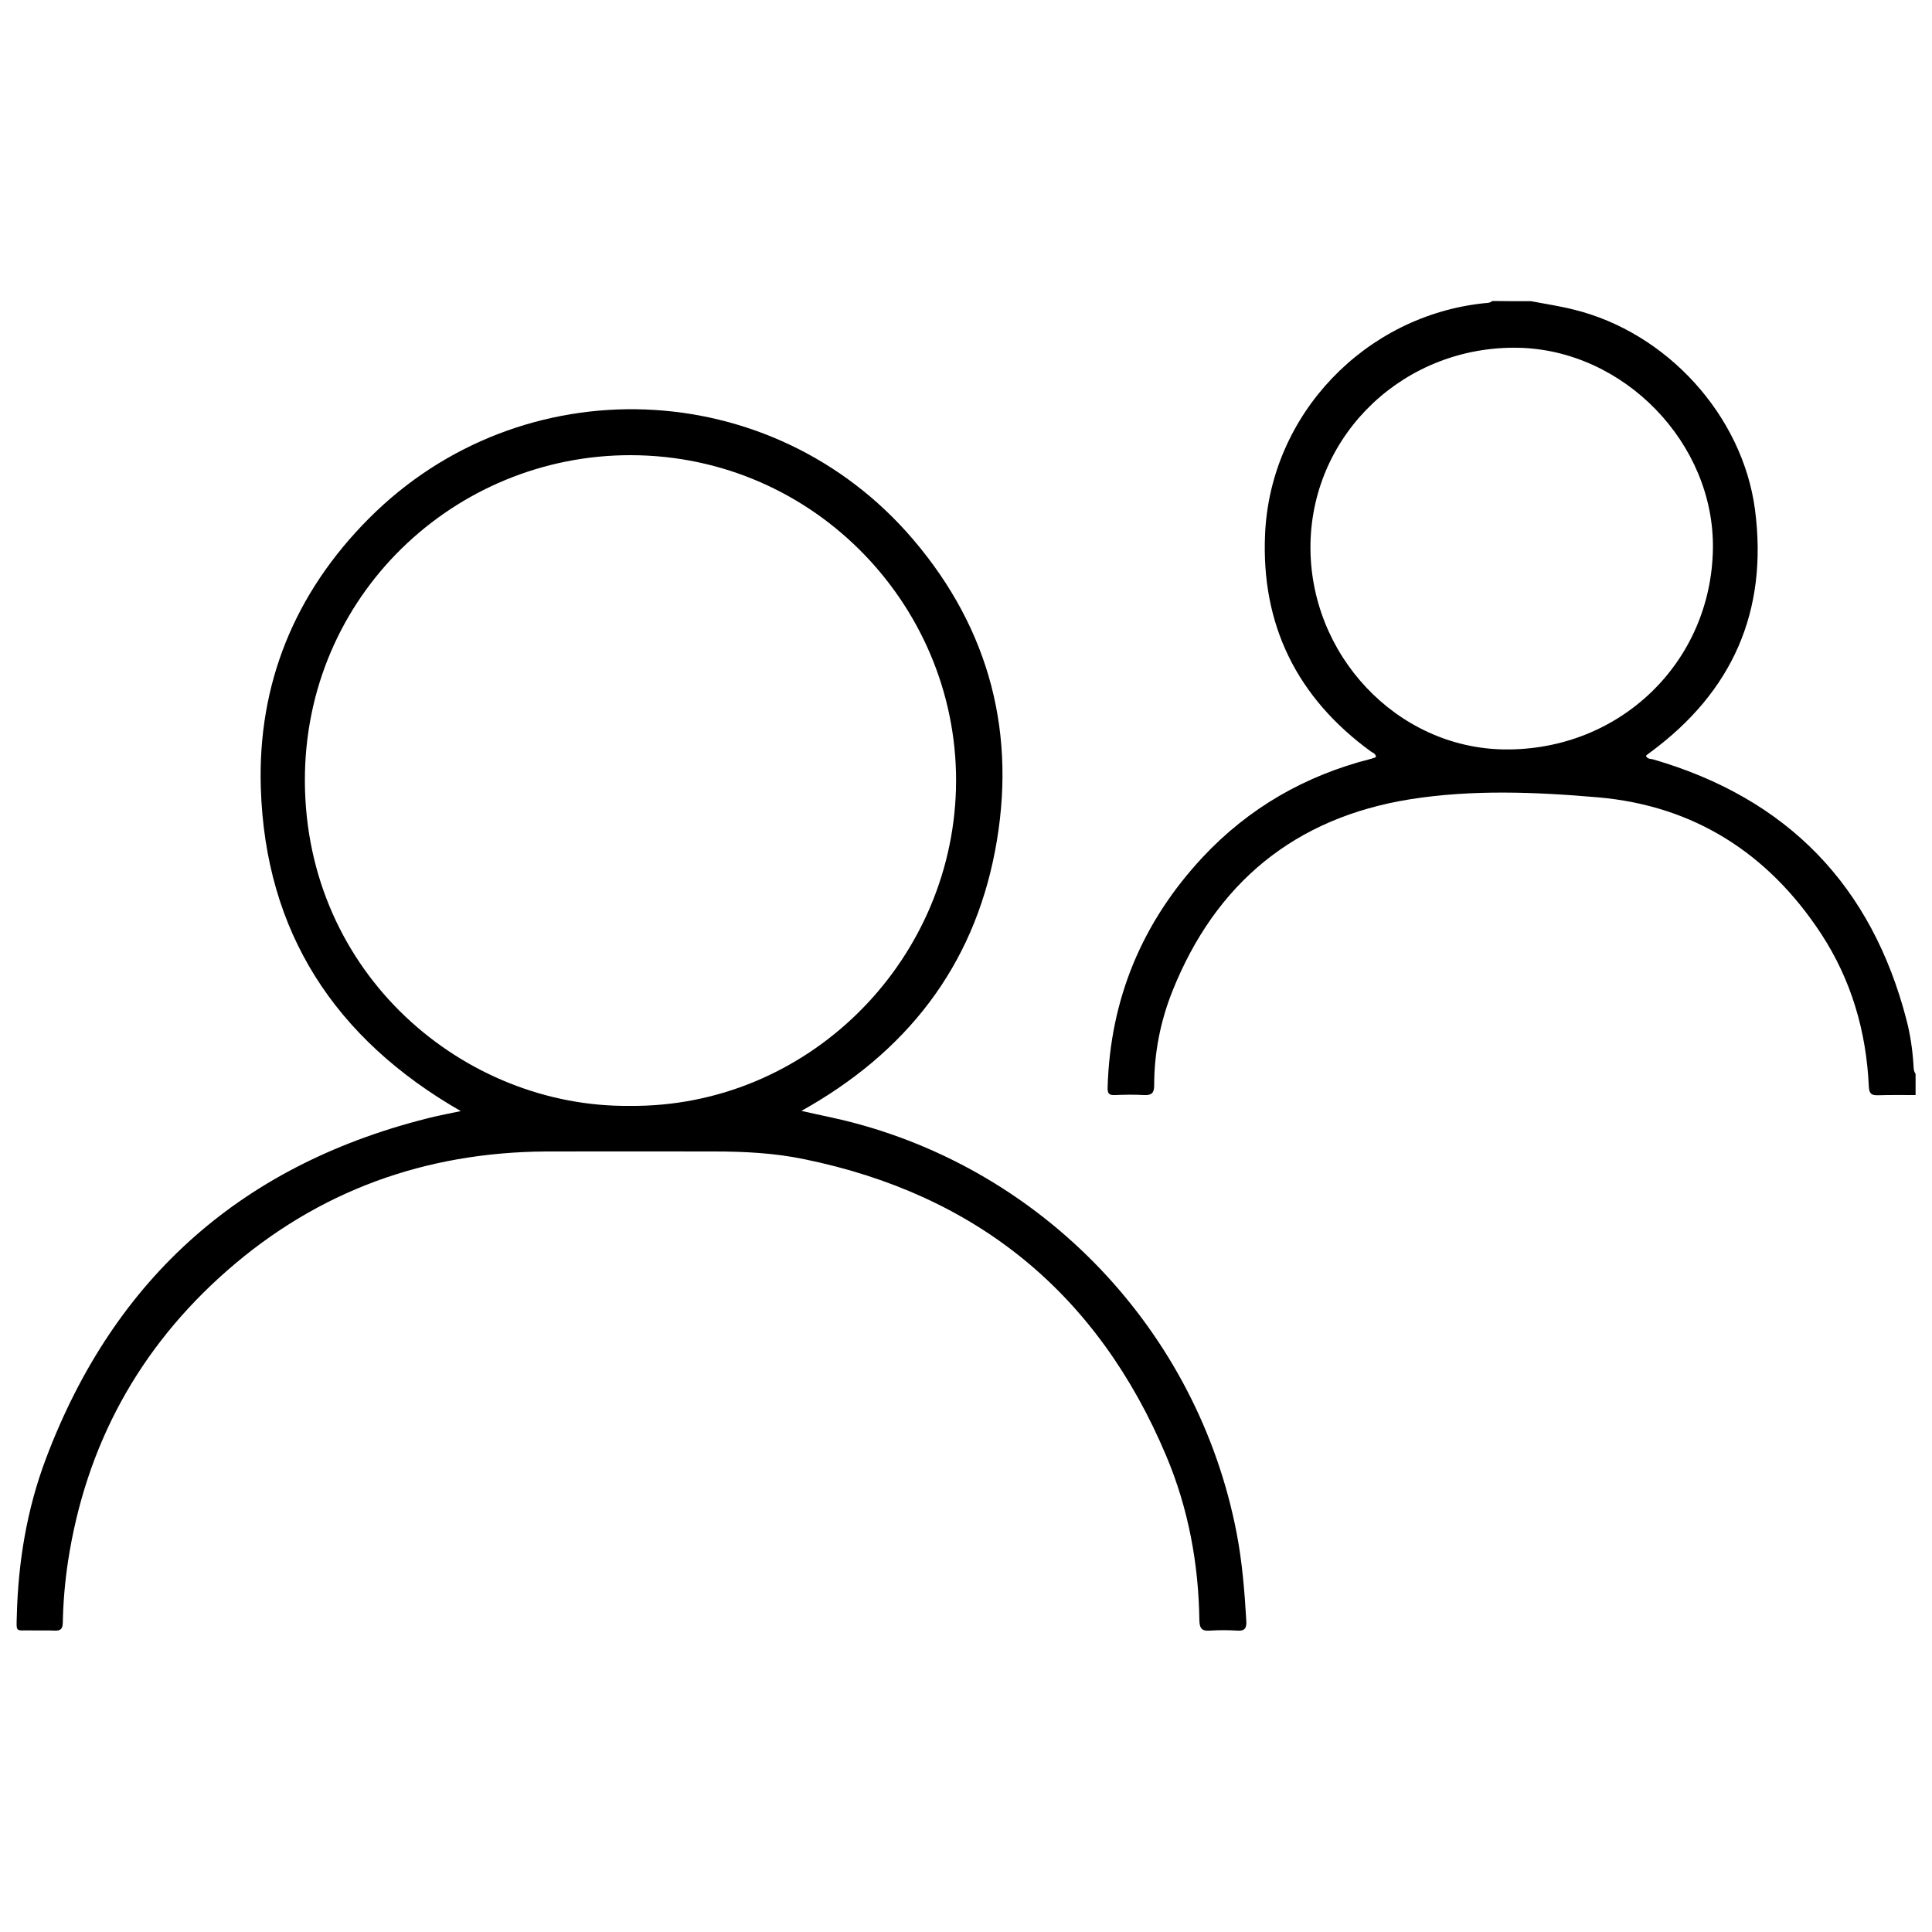 <?xml version="1.0" encoding="utf-8"?>
<!-- Generator: Adobe Illustrator 21.1.0, SVG Export Plug-In . SVG Version: 6.00 Build 0)  -->
<svg version="1.1" id="Camada_1" xmlns="http://www.w3.org/2000/svg" xmlns:xlink="http://www.w3.org/1999/xlink" x="0px" y="0px"
	 viewBox="0 0 1000 1000" style="enable-background:new 0 0 1000 1000;" xml:space="preserve">
<title>users2</title>
<title>contract</title>
<title>users2</title>
<title>contract</title>
<g>
	<path d="M792.5,155.9c7.3,1.4,14.7,2.5,21.9,4.3c48.4,11.8,87.6,54.9,94,103.7c6.8,52.5-11.7,94.2-54.2,125.5c-0.7,0.5-1.3,1-2,1.5
		c-0.1,0.1-0.1,0.3-0.2,0.5c0.8,1.6,2.5,1.3,3.8,1.7c69.4,20.2,113.1,65.3,131.1,135.2c1.9,7.4,3,15,3.5,22.7c0.1,1.6,0,3.4,1.1,4.8
		c0,3.7,0,7.3,0,11c-6.5,0-13-0.1-19.5,0.1c-3.4,0.1-4.5-0.9-4.7-4.5c-1.3-28.5-9-55.1-24.7-79.1c-27.3-41.6-65.8-66.3-115.5-70.6
		c-32.3-2.8-65.1-4.1-97.2,1c-59.6,9.5-100.7,43.3-123.1,99.4c-6.2,15.6-9.4,31.9-9.4,48.7c0,4-1.4,5.2-5.3,5c-5-0.3-10-0.2-15,0
		c-3,0.1-3.9-0.7-3.8-3.9c1.3-45.9,17.9-85.6,49.1-119.1c23.9-25.6,53.2-42.4,87.1-51c0.9-0.2,1.8-0.6,2.7-0.9
		c-0.1-1.9-1.6-2.2-2.6-2.9c-38.2-27.8-56.9-65.5-54.8-112.5c2.7-62.1,51.9-113.3,113.8-119.6c1.3-0.1,2.7-0.1,3.8-1.1
		C779.1,155.9,785.8,155.9,792.5,155.9z M886.6,284.2c0.9-54.7-46-103.1-100.8-104.2c-58.5-1.1-106.4,44.1-107.5,101.4
		c-1,57.3,44.6,105.7,100.2,106.5C838.1,388.7,885.6,343.1,886.6,284.2z"/>
	<path d="M414.8,575c8.3,1.9,15.4,3.3,22.5,5C540.3,605.3,620,689.1,640.1,793.6c2.9,15.1,4.1,30.3,5,45.6c0.2,3.7-1,5.1-4.8,4.8
		c-4.6-0.3-9.3-0.3-14,0c-4,0.3-5.4-0.9-5.5-5.2c-0.4-29.4-5.7-58-17.1-85.1c-35.4-84.1-98-135.4-187.4-153.7c-15.3-3.2-31-4-46.7-4
		c-29,0-58-0.1-87,0c-62.6,0.4-118,20.4-165.1,61.7c-45.6,40-73.1,90.4-82.3,150.5c-1.6,10.6-2.5,21.2-2.7,31.8
		c-0.1,3.1-1.1,4.1-4.1,4c-4.2-0.2-8.3,0-12.5-0.1c-8.1-0.1-7.4,1.2-7.2-7.6c0.7-27.8,5.2-55.1,15-81.1
		C59.3,660.6,126.5,601.7,224.7,578c4.3-1,8.6-1.8,13.8-2.9c-65.3-37.5-101.2-92.7-103.5-167.3c-1.7-53.9,17.6-100.9,55.8-139.3
		c79.1-79.6,209-74.8,281.9,10.8c39.8,46.7,53.8,101.3,42.3,161.3C503.5,500.6,469.1,544.7,414.8,575z M325.9,572.4
		c91.4,0.9,166.3-73.4,168.9-163.8c2.6-93-72.4-172.9-168.4-173c-91-0.1-168.9,72.7-168.6,168.8
		C158.2,504.4,240.3,573.3,325.9,572.4z"/>
</g>
</svg>
